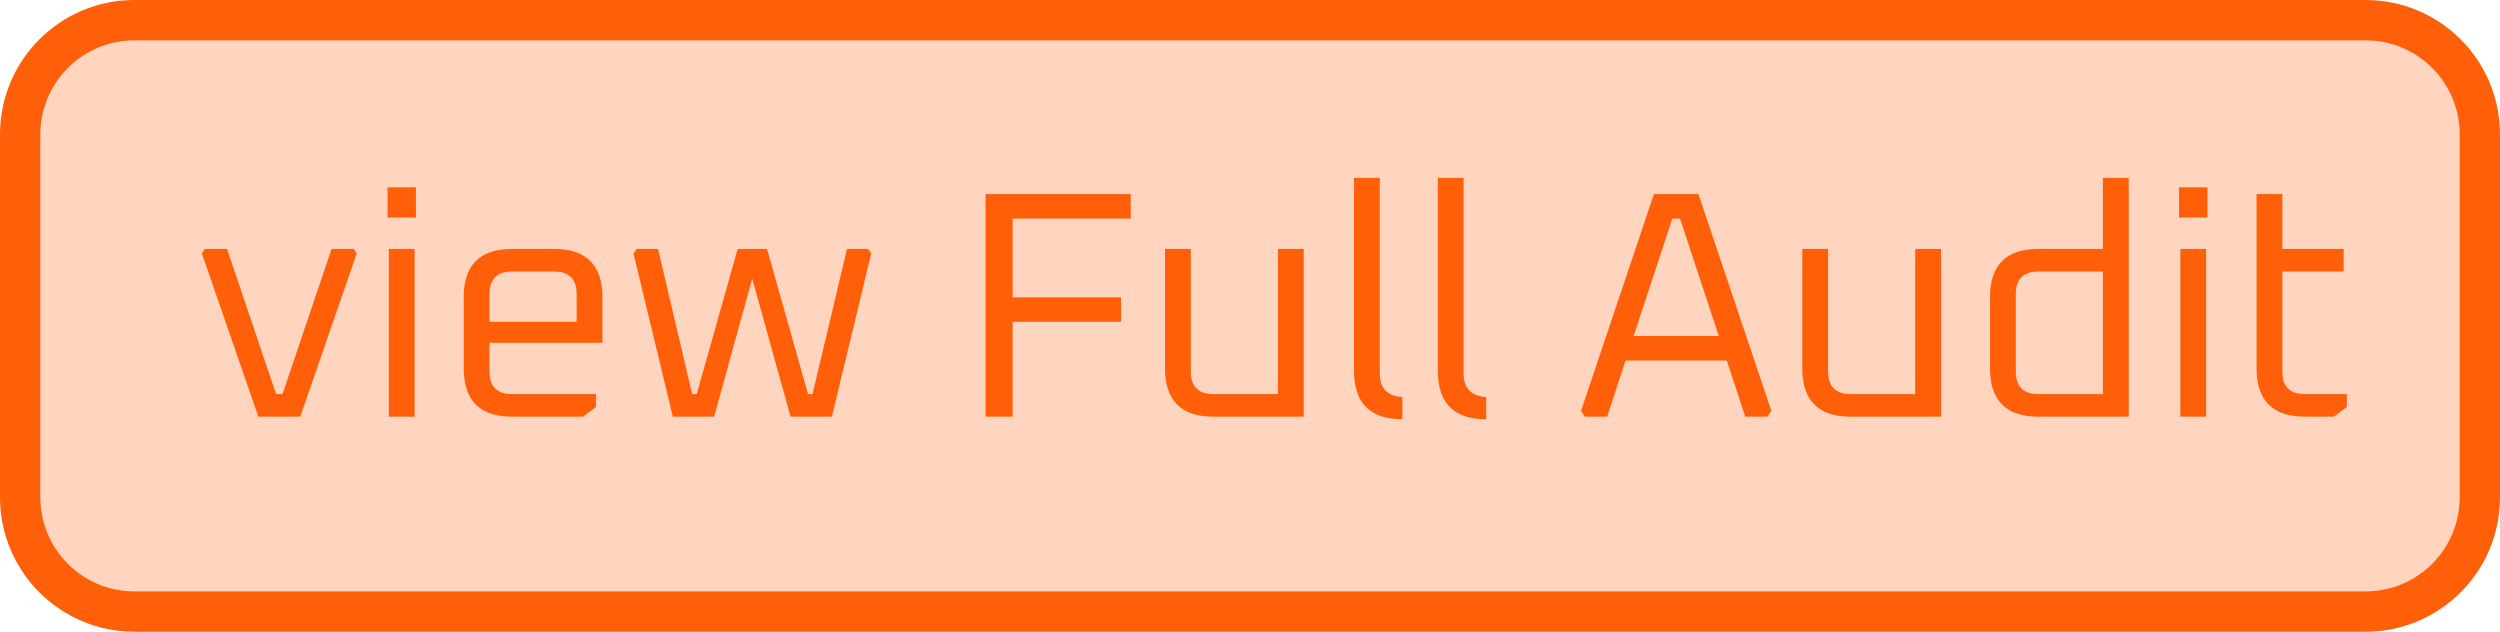 <svg width="186" height="47" viewBox="0 0 186 47" fill="none" xmlns="http://www.w3.org/2000/svg">
<path d="M1.5 10C1.5 5.306 5.306 1.5 10 1.5L176 1.5C180.694 1.5 184.5 5.306 184.5 10V37C184.5 41.694 180.694 45.5 176 45.5L10 45.5C5.306 45.5 1.5 41.694 1.5 37L1.5 10Z" fill="#FF5A00" fill-opacity="0.25" stroke="#FF5F08" stroke-width="3"/>
<path d="M15.019 18.856L15.235 18.52H16.891L20.539 29.32H21.019L24.667 18.52H26.323L26.539 18.856L22.339 31H19.219L15.019 18.856ZM28.832 16.192V13.936H30.944V16.192H28.832ZM28.928 31V18.52H30.848V31H28.928ZM34.501 27.4V22.12C34.501 19.72 35.701 18.52 38.101 18.52H41.221C43.621 18.52 44.821 19.72 44.821 22.12V25.504L36.421 25.504V27.64C36.421 28.76 36.981 29.32 38.101 29.32L44.341 29.32V30.28L43.381 31L38.101 31C35.701 31 34.501 29.8 34.501 27.4ZM36.421 23.944L42.901 23.944V21.88C42.901 20.76 42.341 20.2 41.221 20.2H38.101C36.981 20.2 36.421 20.76 36.421 21.88V23.944ZM47.131 18.856L47.371 18.52H48.955L51.499 29.32H51.835L54.883 18.52L57.067 18.52L60.115 29.32H60.451L63.019 18.52H64.579L64.819 18.856L61.891 31H58.819L55.963 20.728L53.131 31H50.059L47.131 18.856ZM73.324 31V14.44H84.124V16.264H75.34V22.12H83.404V23.944H75.34V31H73.324ZM86.676 27.4V18.52L88.596 18.52V27.64C88.596 28.76 89.156 29.32 90.276 29.32H95.076V18.52H96.996V31H90.276C87.876 31 86.676 29.8 86.676 27.4ZM100.738 27.592V13.24H102.658V27.784C102.658 28.888 103.218 29.472 104.338 29.536V31.192C101.938 31.192 100.738 29.992 100.738 27.592ZM106.972 27.592V13.24H108.892V27.784C108.892 28.888 109.452 29.472 110.572 29.536V31.192C108.172 31.192 106.972 29.992 106.972 27.592ZM117.628 30.568L123.052 14.44H126.364L131.788 30.568L131.5 31H129.844L128.476 26.824H120.94L119.572 31H117.916L117.628 30.568ZM121.54 25H127.876L124.996 16.264H124.42L121.54 25ZM134.09 27.4V18.52H136.01V27.64C136.01 28.76 136.57 29.32 137.69 29.32H142.49V18.52H144.41V31H137.69C135.29 31 134.09 29.8 134.09 27.4ZM148.056 27.4V22.12C148.056 19.72 149.256 18.52 151.656 18.52H156.456V13.24H158.376V31H151.656C149.256 31 148.056 29.8 148.056 27.4ZM149.976 27.64C149.976 28.76 150.536 29.32 151.656 29.32H156.456V20.2H151.656C150.536 20.2 149.976 20.76 149.976 21.88V27.64ZM162.121 16.192V13.936H164.233V16.192H162.121ZM162.217 31V18.52H164.137V31H162.217ZM167.887 27.4V14.44H169.807V18.52H174.367V20.2H169.807V27.64C169.807 28.76 170.367 29.32 171.487 29.32H174.607V30.28L173.647 31H171.487C169.087 31 167.887 29.8 167.887 27.4Z" fill="#FF5F08"/>
</svg>
